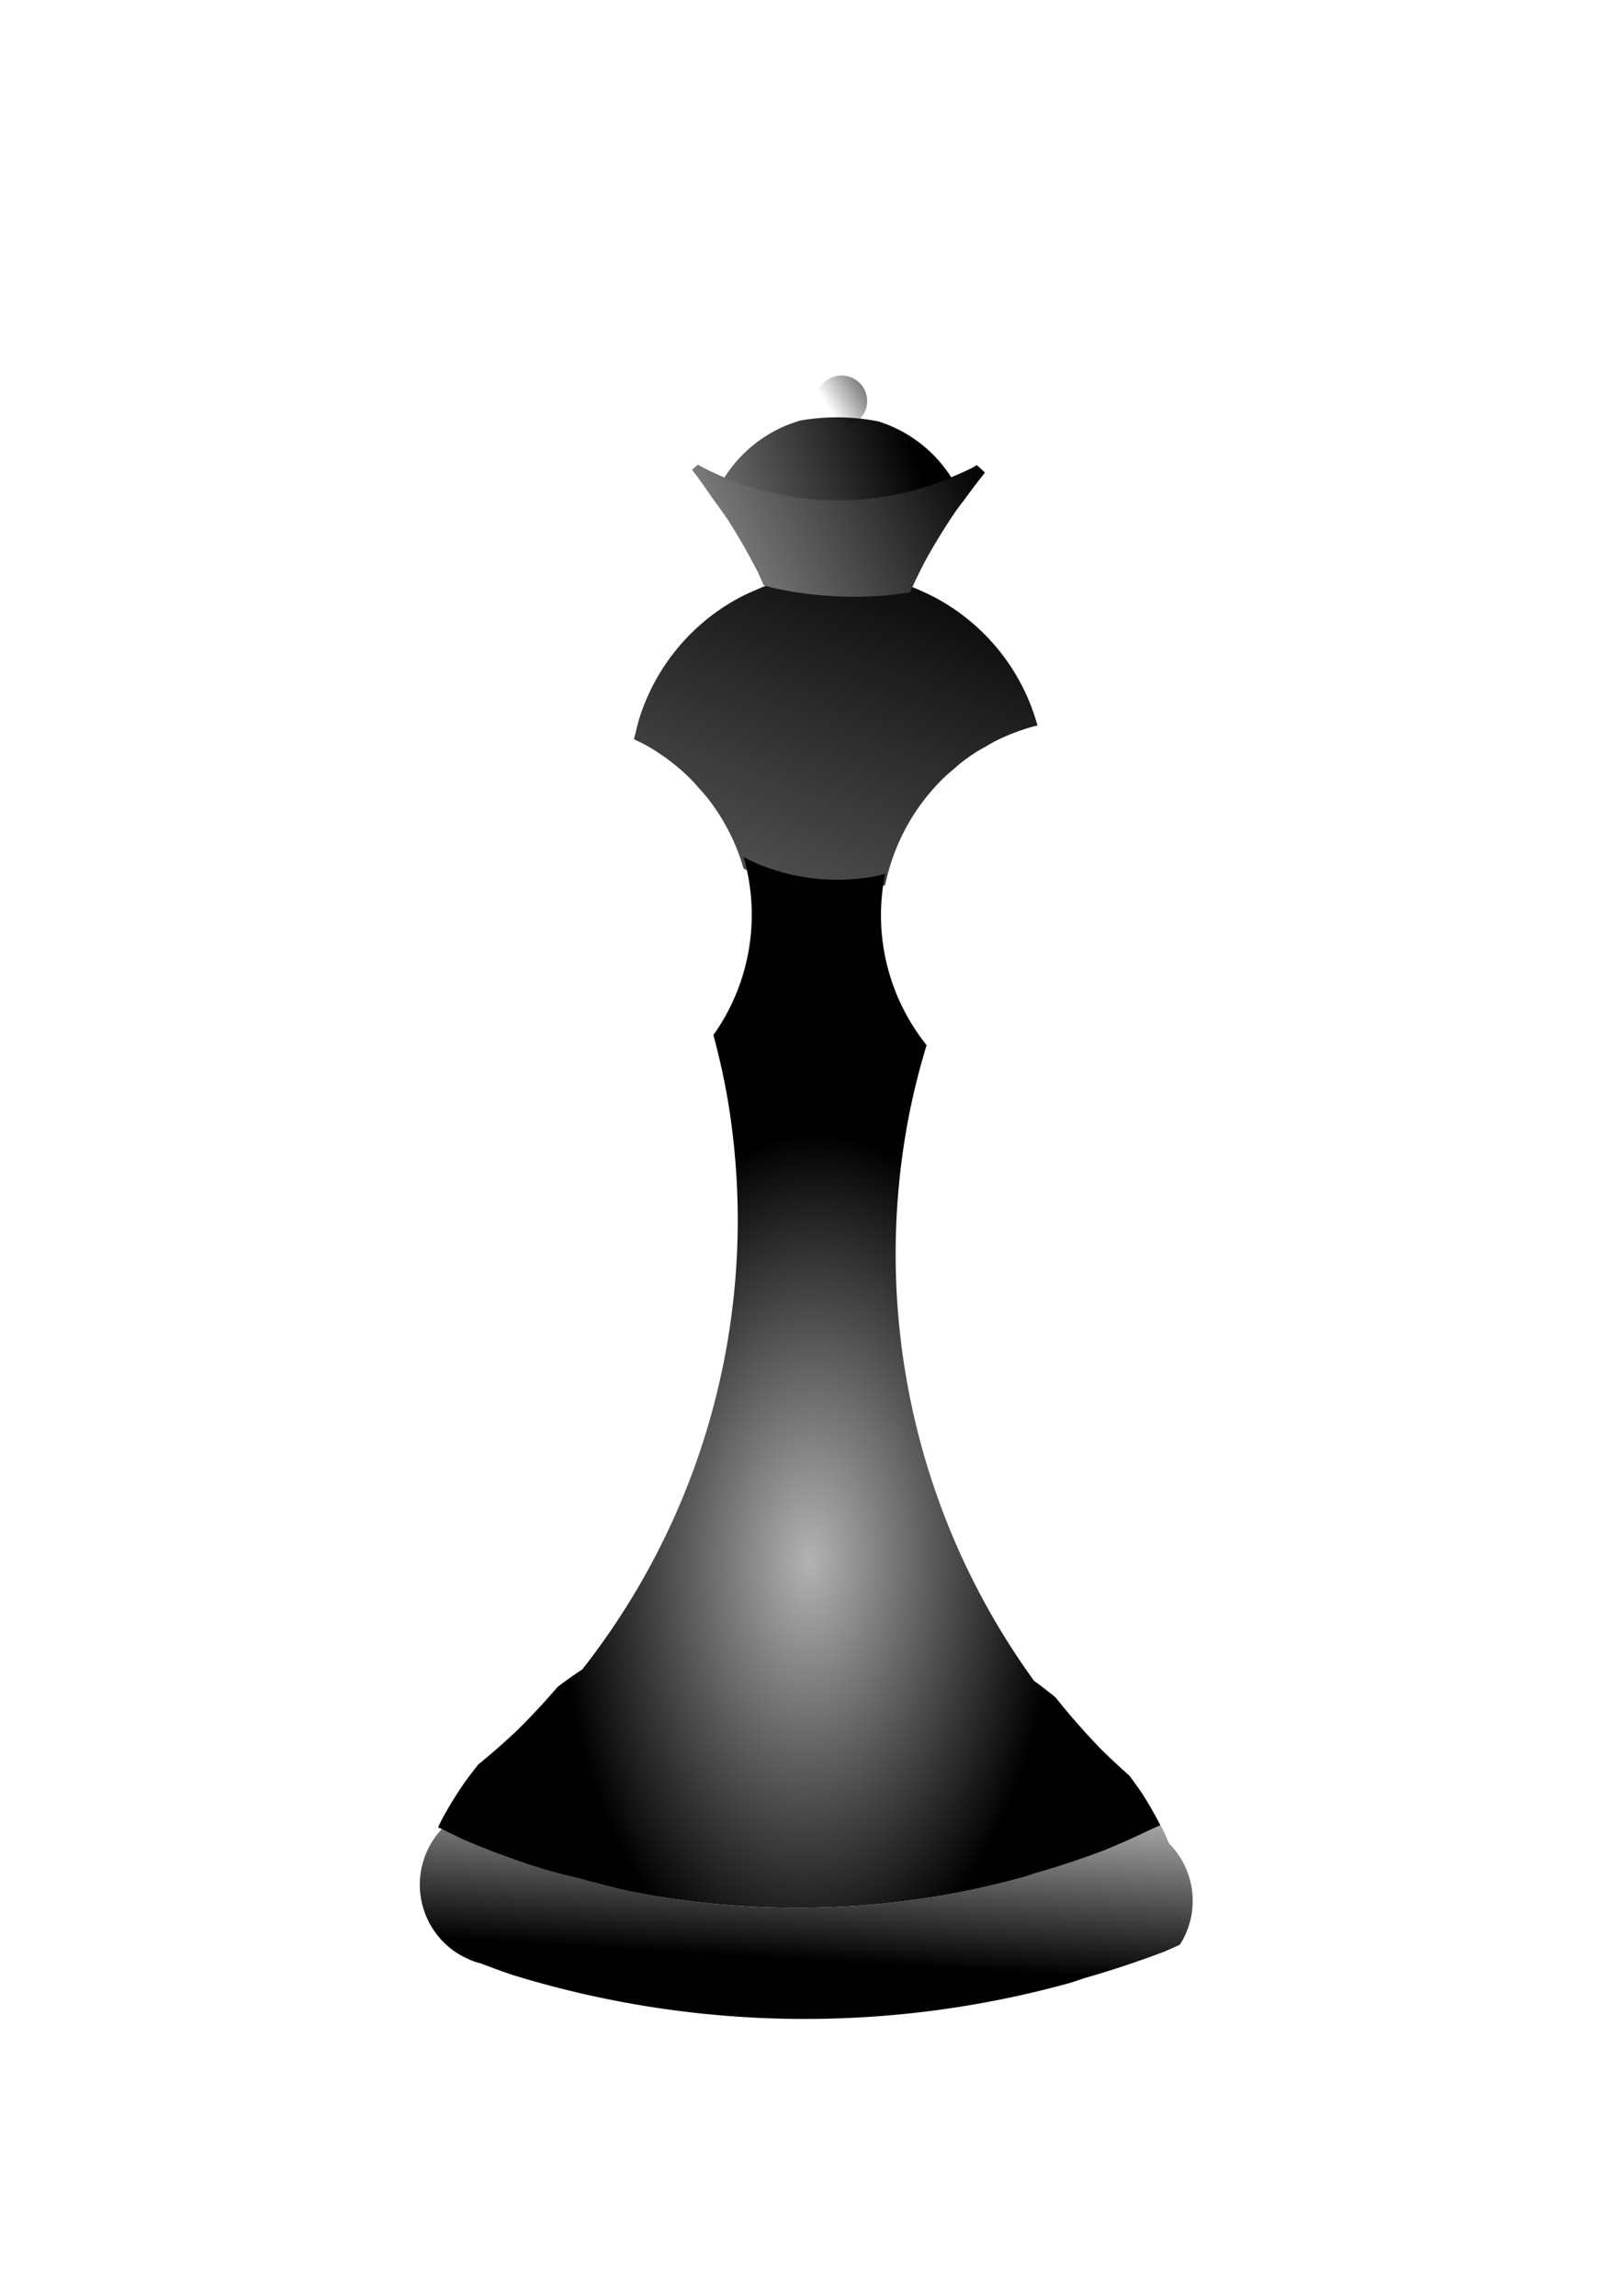 <?xml version="1.0" encoding="UTF-8" standalone="no"?>
<!-- Created with Inkscape (http://www.inkscape.org/) -->

<svg
   xmlns:dc="http://purl.org/dc/elements/1.1/"
   xmlns:cc="http://creativecommons.org/ns#"
   xmlns:rdf="http://www.w3.org/1999/02/22-rdf-syntax-ns#"
   xmlns:svg="http://www.w3.org/2000/svg"
   xmlns="http://www.w3.org/2000/svg"
   xmlns:xlink="http://www.w3.org/1999/xlink"
   xmlns:sodipodi="http://sodipodi.sourceforge.net/DTD/sodipodi-0.dtd"
   xmlns:inkscape="http://www.inkscape.org/namespaces/inkscape"
   width="210mm"
   height="297mm"
   viewBox="0 0 210 297"
   version="1.1"
   id="svg7558"
   inkscape:version="0.92.3 (2405546, 2018-03-11)"
   sodipodi:docname="bQ.svg">
  <defs
     id="defs7552">
    <linearGradient
       gradientTransform="matrix(0.265,0,0,0.265,-6.415,-39.926)"
       inkscape:collect="always"
       xlink:href="#linearGradient6689"
       id="linearGradient5753"
       x1="496.052"
       y1="361.002"
       x2="349.513"
       y2="431.575"
       gradientUnits="userSpaceOnUse" />
    <linearGradient
       id="linearGradient6689"
       inkscape:collect="always">
      <stop
         id="stop6685"
         offset="0"
         style="stop-color:#000000;stop-opacity:1;" />
      <stop
         id="stop6687"
         offset="1"
         style="stop-color:#999999;stop-opacity:1" />
    </linearGradient>
    <radialGradient
       inkscape:collect="always"
       xlink:href="#linearGradient15725"
       id="radialGradient3402-5"
       cx="335.332"
       cy="789.773"
       fx="335.332"
       fy="789.773"
       r="88.139"
       gradientTransform="matrix(0.367,0.01,-0.017,0.628,-4.88,-297.437)"
       gradientUnits="userSpaceOnUse" />
    <linearGradient
       inkscape:collect="always"
       id="linearGradient15725">
      <stop
         style="stop-color:#b3b3b3;stop-opacity:1"
         offset="0"
         id="stop15721" />
      <stop
         style="stop-color:#000000;stop-opacity:1"
         offset="1"
         id="stop15723" />
    </linearGradient>
    <linearGradient
       inkscape:collect="always"
       xlink:href="#linearGradient6689"
       id="linearGradient3394-2"
       x1="371.647"
       y1="472.713"
       x2="272.519"
       y2="720.166"
       gradientUnits="userSpaceOnUse"
       gradientTransform="matrix(0.367,0,0,0.367,-18.077,-106.109)" />
    <linearGradient
       gradientTransform="matrix(0.367,0,0,0.367,-18.077,-106.109)"
       inkscape:collect="always"
       xlink:href="#linearGradient5299"
       id="linearGradient3418-7"
       x1="330.32"
       y1="980.088"
       x2="335.371"
       y2="895.235"
       gradientUnits="userSpaceOnUse" />
    <linearGradient
       inkscape:collect="always"
       id="linearGradient5299">
      <stop
         style="stop-color:#000000;stop-opacity:1;"
         offset="0"
         id="stop5295" />
      <stop
         style="stop-color:#000000;stop-opacity:0;"
         offset="1"
         id="stop5297" />
    </linearGradient>
    <linearGradient
       inkscape:collect="always"
       xlink:href="#linearGradient5299"
       id="linearGradient5767"
       x1="120.271"
       y1="82.383"
       x2="111.53"
       y2="87.74"
       gradientUnits="userSpaceOnUse"
       gradientTransform="translate(-6.415,-38.339)" />
    <linearGradient
       inkscape:collect="always"
       xlink:href="#linearGradient6683"
       id="linearGradient5751"
       x1="121.582"
       y1="87.868"
       x2="92.475"
       y2="97.35"
       gradientUnits="userSpaceOnUse"
       gradientTransform="translate(-6.415,-39.397)" />
    <linearGradient
       id="linearGradient6683"
       inkscape:collect="always">
      <stop
         id="stop6679"
         offset="0"
         style="stop-color:#000000;stop-opacity:1;" />
      <stop
         id="stop6681"
         offset="1"
         style="stop-color:#808080;stop-opacity:1" />
    </linearGradient>
  </defs>
  <sodipodi:namedview
     id="base"
     pagecolor="#ffffff"
     bordercolor="#666666"
     borderopacity="1.0"
     inkscape:pageopacity="0.0"
     inkscape:pageshadow="2"
     inkscape:zoom="0.35"
     inkscape:cx="-574.28572"
     inkscape:cy="560"
     inkscape:document-units="mm"
     inkscape:current-layer="layer1"
     showgrid="false"
     inkscape:window-width="1920"
     inkscape:window-height="1017"
     inkscape:window-x="0"
     inkscape:window-y="0"
     inkscape:window-maximized="1" />
  <g
     inkscape:label="Layer 1"
     inkscape:groupmode="layer"
     id="layer1">
    <path
       style="display:inline;opacity:1;fill:url(#linearGradient5751);fill-opacity:1;stroke:#fa0000;stroke-width:0;stroke-linecap:round;stroke-linejoin:miter;stroke-miterlimit:4;stroke-dasharray:none;stroke-opacity:1;paint-order:markers fill stroke"
       d="m 93.491,62.197 a 37.986,37.986 0 0 0 0.13,0.063 37.986,37.986 0 0 0 3.567,1.302 37.986,37.986 0 0 0 3.679,0.94 37.986,37.986 0 0 0 3.755,0.567 37.986,37.986 0 0 0 3.792,0.19 37.986,37.986 0 0 0 2.687,-0.095 37.986,37.986 0 0 0 3.769,-0.457 37.986,37.986 0 0 0 3.705,-0.832 37.986,37.986 0 0 0 3.603,-1.197 37.986,37.986 0 0 0 1.142,-0.511 17.4,17.4 0 0 0 -0.265,-0.462 17.4,17.4 0 0 0 -1.012,-1.415 17.4,17.4 0 0 0 -1.148,-1.307 17.4,17.4 0 0 0 -1.273,-1.185 17.4,17.4 0 0 0 -1.384,-1.053 17.4,17.4 0 0 0 -1.483,-0.909 17.4,17.4 0 0 0 -1.566,-0.756 17.4,17.4 0 0 0 -1.535,-0.56 27.807,27.807 0 0 0 -2.578,-0.39 27.807,27.807 0 0 0 -2.776,-0.139 27.807,27.807 0 0 0 -1.967,0.07 27.807,27.807 0 0 0 -2.731,0.331 17.4,17.4 0 0 0 -1.494,0.497 17.4,17.4 0 0 0 -1.587,0.71 17.4,17.4 0 0 0 -1.508,0.866 17.4,17.4 0 0 0 -1.415,1.012 17.4,17.4 0 0 0 -1.306,1.148 17.4,17.4 0 0 0 -1.185,1.273 17.4,17.4 0 0 0 -1.053,1.384 17.4,17.4 0 0 0 -0.562,0.917 z"
       id="path5573"
       inkscape:connector-curvature="0" />
    <circle
       style="display:inline;opacity:1;fill:url(#linearGradient5767);fill-opacity:1;stroke:#000000;stroke-width:0;stroke-linecap:round;stroke-linejoin:miter;stroke-miterlimit:4;stroke-dasharray:none;stroke-opacity:1;paint-order:markers fill stroke"
       id="path836-2-6-5"
       cx="108.892"
       cy="51.885"
       r="3.307" />
    <path
       inkscape:connector-curvature="0"
       style="display:inline;opacity:1;fill:url(#linearGradient3418-7);fill-opacity:1;stroke:#fa0000;stroke-width:0;stroke-linecap:round;stroke-linejoin:miter;stroke-miterlimit:4;stroke-dasharray:none;stroke-opacity:1;paint-order:markers fill stroke"
       d="m 150.14,236.121 a 109.955,109.955 0 0 1 -1.262,0.565 109.955,109.955 0 0 1 -5.933,2.656 109.955,109.955 0 0 1 -9.065,3.012 109.955,109.955 0 0 1 -1.365,0.454 109.955,109.955 0 0 1 -10.724,2.407 109.955,109.955 0 0 1 -10.911,1.325 109.955,109.955 0 0 1 -7.778,0.275 109.955,109.955 0 0 1 -10.977,-0.549 109.955,109.955 0 0 1 -10.868,-1.642 109.955,109.955 0 0 1 -5.888,-1.504 109.955,109.955 0 0 1 -4.761,-1.216 109.955,109.955 0 0 1 -10.324,-3.769 109.955,109.955 0 0 1 -3.118,-1.506 10.536,10.536 0 0 0 -0.367,0.394 10.536,10.536 0 0 0 -0.637,0.838 10.536,10.536 0 0 0 -0.55,0.898 10.536,10.536 0 0 0 -0.459,0.948 10.536,10.536 0 0 0 -0.361,0.989 10.536,10.536 0 0 0 -0.261,1.021 10.536,10.536 0 0 0 -0.157,1.041 10.536,10.536 0 0 0 -0.053,1.052 10.536,10.536 0 0 0 0.026,0.745 10.536,10.536 0 0 0 0.127,1.045 10.536,10.536 0 0 0 0.231,1.028 10.536,10.536 0 0 0 0.332,0.999 10.536,10.536 0 0 0 0.43,0.962 10.536,10.536 0 0 0 0.524,0.913 10.536,10.536 0 0 0 0.613,0.857 10.536,10.536 0 0 0 0.695,0.791 10.536,10.536 0 0 0 0.771,0.718 10.536,10.536 0 0 0 0.839,0.637 10.536,10.536 0 0 0 0.897,0.55 10.536,10.536 0 0 0 0.562,0.272 10.536,10.536 0 0 0 0.386,0.186 10.536,10.536 0 0 0 0.989,0.361 10.536,10.536 0 0 0 0.415,0.105 128.52,128.52 0 0 0 4.012,1.464 128.52,128.52 0 0 0 12.447,3.178 128.52,128.52 0 0 0 12.703,1.919 128.52,128.52 0 0 0 12.831,0.642 128.52,128.52 0 0 0 9.091,-0.322 128.52,128.52 0 0 0 12.753,-1.548 128.52,128.52 0 0 0 12.534,-2.813 128.52,128.52 0 0 0 1.882,-0.625 128.52,128.52 0 0 0 10.31,-3.426 128.52,128.52 0 0 0 1.923,-0.861 10.536,10.536 0 0 0 0.387,-0.632 10.536,10.536 0 0 0 0.459,-0.948 10.536,10.536 0 0 0 0.361,-0.989 10.536,10.536 0 0 0 0.261,-1.021 10.536,10.536 0 0 0 0.157,-1.041 10.536,10.536 0 0 0 0.017,-0.333 10.536,10.536 0 0 0 0.037,-0.718 10.536,10.536 0 0 0 -0.026,-0.746 10.536,10.536 0 0 0 -0.127,-1.045 10.536,10.536 0 0 0 -0.231,-1.028 10.536,10.536 0 0 0 -0.332,-0.999 10.536,10.536 0 0 0 -0.43,-0.962 10.536,10.536 0 0 0 -0.524,-0.913 10.536,10.536 0 0 0 -0.613,-0.857 10.536,10.536 0 0 0 -0.695,-0.791 10.536,10.536 0 0 0 -0.077,-0.072 52.688,52.688 0 0 0 -0.837,-1.87 52.688,52.688 0 0 0 -0.288,-0.502 z"
       id="path3241-0" />
    <path
       style="display:inline;opacity:1;fill:url(#linearGradient3394-2);fill-opacity:1;stroke:#fa0000;stroke-width:0;stroke-linecap:round;stroke-linejoin:miter;stroke-miterlimit:4;stroke-dasharray:none;stroke-opacity:1;paint-order:markers fill stroke"
       d="m 108.345,74.139 a 26.861,26.861 0 0 0 -1.9,0.068 26.861,26.861 0 0 0 -2.665,0.323 26.861,26.861 0 0 0 -0.464,0.104 26.861,26.861 0 0 0 -2.155,0.484 26.861,26.861 0 0 0 -2.548,0.847 26.861,26.861 0 0 0 -0.869,0.389 26.861,26.861 0 0 0 -1.582,0.708 26.861,26.861 0 0 0 -2.329,1.336 26.861,26.861 0 0 0 -2.184,1.562 26.861,26.861 0 0 0 -2.017,1.772 26.861,26.861 0 0 0 -1.831,1.965 26.861,26.861 0 0 0 -1.625,2.137 26.861,26.861 0 0 0 -1.403,2.289 26.861,26.861 0 0 0 -1.168,2.418 26.861,26.861 0 0 0 -0.92,2.522 26.861,26.861 0 0 0 -0.421,1.65 26.861,26.861 0 0 0 -0.234,0.918 26.861,26.861 0 0 1 0.528,0.255 26.861,26.861 0 0 1 0.729,0.352 26.861,26.861 0 0 1 2.289,1.403 26.861,26.861 0 0 1 2.137,1.625 26.861,26.861 0 0 1 1.965,1.83 26.861,26.861 0 0 1 0.566,0.644 26.861,26.861 0 0 1 0.44,0.501 26.861,26.861 0 0 1 0.766,0.872 26.861,26.861 0 0 1 1.562,2.184 26.861,26.861 0 0 1 1.335,2.329 26.861,26.861 0 0 1 1.097,2.451 26.861,26.861 0 0 1 0.753,2.266 26.861,26.861 0 0 0 1.689,0.816 26.861,26.861 0 0 0 2.522,0.92 26.861,26.861 0 0 0 2.602,0.664 26.861,26.861 0 0 0 2.655,0.401 26.861,26.861 0 0 0 2.681,0.135 26.861,26.861 0 0 0 1.9,-0.068 26.861,26.861 0 0 0 2.666,-0.323 26.861,26.861 0 0 0 1.616,-0.363 26.861,26.861 0 0 1 0.661,-2.589 26.861,26.861 0 0 1 0.921,-2.522 26.861,26.861 0 0 1 1.168,-2.418 26.861,26.861 0 0 1 1.403,-2.289 26.861,26.861 0 0 1 1.625,-2.137 26.861,26.861 0 0 1 1.831,-1.965 26.861,26.861 0 0 1 1.302,-1.143 26.861,26.861 0 0 1 0.715,-0.629 26.861,26.861 0 0 1 2.184,-1.562 26.861,26.861 0 0 1 1.196,-0.686 26.861,26.861 0 0 1 1.133,-0.65 26.861,26.861 0 0 1 2.451,-1.096 26.861,26.861 0 0 1 2.548,-0.847 26.861,26.861 0 0 1 0.574,-0.129 26.861,26.861 0 0 0 -0.011,-0.049 26.861,26.861 0 0 0 -0.847,-2.547 26.861,26.861 0 0 0 -1.097,-2.451 26.861,26.861 0 0 0 -1.335,-2.329 26.861,26.861 0 0 0 -1.562,-2.184 26.861,26.861 0 0 0 -1.773,-2.017 26.861,26.861 0 0 0 -1.965,-1.831 26.861,26.861 0 0 0 -2.137,-1.625 26.861,26.861 0 0 0 -2.289,-1.403 26.861,26.861 0 0 0 -2.221,-1.073 26.861,26.861 0 0 0 -0.196,-0.094 26.861,26.861 0 0 0 -2.431,-0.888 26.861,26.861 0 0 0 -0.091,-0.033 26.861,26.861 0 0 0 -2.602,-0.664 26.861,26.861 0 0 0 -2.655,-0.401 26.861,26.861 0 0 0 -2.681,-0.135 z"
       id="path3213-6"
       inkscape:connector-curvature="0" />
    <path
       inkscape:connector-curvature="0"
       id="path3299-2"
       style="display:inline;opacity:1;fill:url(#radialGradient3402-5);fill-opacity:1;stroke:#fa0000;stroke-width:0;stroke-linecap:round;stroke-linejoin:miter;stroke-miterlimit:4;stroke-dasharray:none;stroke-opacity:1;paint-order:markers fill stroke"
       d="m 96.196,110.874 a 26.861,26.861 0 0 1 0.094,0.282 26.861,26.861 0 0 1 0.588,2.62 26.861,26.861 0 0 1 0.324,2.666 26.861,26.861 0 0 1 0.067,1.9 26.861,26.861 0 0 1 -0.134,2.681 26.861,26.861 0 0 1 -0.401,2.655 26.861,26.861 0 0 1 -0.008,0.033 26.861,26.861 0 0 1 -0.655,2.568 26.861,26.861 0 0 1 -0.921,2.522 26.861,26.861 0 0 1 -1.168,2.418 26.861,26.861 0 0 1 -1.403,2.289 26.861,26.861 0 0 1 -0.278,0.366 94.061,94.061 0 0 1 1.788,7.968 94.061,94.061 0 0 1 1.133,9.334 94.061,94.061 0 0 1 0.235,6.654 94.061,94.061 0 0 1 -0.469,9.39 94.061,94.061 0 0 1 -1.405,9.296 94.061,94.061 0 0 1 -2.327,9.11 94.061,94.061 0 0 1 -3.224,8.832 94.061,94.061 0 0 1 -4.089,8.466 94.061,94.061 0 0 1 -4.915,8.016 94.061,94.061 0 0 1 -5.69,7.485 94.061,94.061 0 0 1 -1.181,1.267 52.688,52.688 0 0 1 2.85,-2.038 52.688,52.688 0 0 1 4.569,-2.62 52.688,52.688 0 0 1 4.807,-2.151 52.688,52.688 0 0 1 4.998,-1.661 52.688,52.688 0 0 1 5.139,-1.154 52.688,52.688 0 0 1 5.228,-0.634 52.688,52.688 0 0 1 3.727,-0.132 52.688,52.688 0 0 1 5.26,0.263 52.688,52.688 0 0 1 5.207,0.787 52.688,52.688 0 0 1 5.103,1.303 52.688,52.688 0 0 1 4.947,1.806 52.688,52.688 0 0 1 4.742,2.29 52.688,52.688 0 0 1 4.49,2.753 52.688,52.688 0 0 1 3.354,2.55 94.061,94.061 0 0 1 -0.31,-0.352 94.061,94.061 0 0 1 -5.469,-7.648 94.061,94.061 0 0 1 -4.678,-8.155 94.061,94.061 0 0 1 -3.84,-8.582 94.061,94.061 0 0 1 -2.965,-8.923 94.061,94.061 0 0 1 -2.059,-9.174 94.061,94.061 0 0 1 -1.133,-9.333 94.061,94.061 0 0 1 -0.236,-6.654 94.061,94.061 0 0 1 0.47,-9.39 94.061,94.061 0 0 1 1.405,-9.296 94.061,94.061 0 0 1 2.132,-8.348 26.861,26.861 0 0 1 -0.085,-0.097 26.861,26.861 0 0 1 -1.562,-2.184 26.861,26.861 0 0 1 -1.335,-2.329 26.861,26.861 0 0 1 -1.097,-2.451 26.861,26.861 0 0 1 -0.847,-2.548 26.861,26.861 0 0 1 -0.011,-0.047 26.861,26.861 0 0 1 -0.577,-2.572 26.861,26.861 0 0 1 -0.324,-2.666 26.861,26.861 0 0 1 -0.067,-1.9 26.861,26.861 0 0 1 0.135,-2.681 26.861,26.861 0 0 1 0.401,-2.655 26.861,26.861 0 0 1 0.003,-0.014 26.861,26.861 0 0 1 -1.616,0.363 26.861,26.861 0 0 1 -2.666,0.323 26.861,26.861 0 0 1 -1.9,0.068 26.861,26.861 0 0 1 -2.681,-0.135 26.861,26.861 0 0 1 -2.655,-0.401 26.861,26.861 0 0 1 -2.602,-0.664 26.861,26.861 0 0 1 -2.522,-0.92 26.861,26.861 0 0 1 -1.689,-0.816 z m 7.277,96.961 a 52.688,52.688 0 0 0 -3.727,0.132 52.688,52.688 0 0 0 -5.228,0.634 52.688,52.688 0 0 0 -5.139,1.154 52.688,52.688 0 0 0 -4.998,1.661 52.688,52.688 0 0 0 -4.807,2.151 52.688,52.688 0 0 0 -4.569,2.62 52.688,52.688 0 0 0 -2.85,2.038 94.061,94.061 0 0 1 -5.228,5.612 94.061,94.061 0 0 1 -5.018,4.408 52.688,52.688 0 0 0 -1.922,2.527 52.688,52.688 0 0 0 -2.753,4.49 52.688,52.688 0 0 0 -0.548,1.135 109.955,109.955 0 0 0 0.48,0.232 109.955,109.955 0 0 0 3.118,1.506 109.955,109.955 0 0 0 10.324,3.769 109.955,109.955 0 0 0 4.761,1.216 109.955,109.955 0 0 0 5.888,1.504 109.955,109.955 0 0 0 10.868,1.642 109.955,109.955 0 0 0 10.977,0.549 109.955,109.955 0 0 0 7.778,-0.275 109.955,109.955 0 0 0 10.911,-1.325 109.955,109.955 0 0 0 10.724,-2.407 109.955,109.955 0 0 0 1.365,-0.454 109.955,109.955 0 0 0 9.065,-3.012 109.955,109.955 0 0 0 5.933,-2.656 109.955,109.955 0 0 0 1.262,-0.565 52.688,52.688 0 0 0 -2.332,-4.066 52.688,52.688 0 0 0 -1.684,-2.354 94.061,94.061 0 0 1 -3.652,-3.402 94.061,94.061 0 0 1 -5.895,-6.712 52.688,52.688 0 0 0 -3.354,-2.55 52.688,52.688 0 0 0 -4.49,-2.753 52.688,52.688 0 0 0 -4.742,-2.29 52.688,52.688 0 0 0 -4.947,-1.806 52.688,52.688 0 0 0 -5.103,-1.303 52.688,52.688 0 0 0 -5.207,-0.787 52.688,52.688 0 0 0 -5.26,-0.263 z" />
    <path
       inkscape:connector-curvature="0"
       style="display:inline;opacity:1;fill:url(#linearGradient5753);fill-opacity:1;stroke:#fa0000;stroke-width:0;stroke-linecap:round;stroke-linejoin:miter;stroke-miterlimit:4;stroke-dasharray:none;stroke-opacity:1;paint-order:markers fill stroke"
       d="m 90.292,60.122 a 27.807,27.807 0 0 0 -0.741,0.651 79.274,79.274 0 0 1 2.61,3.649 79.274,79.274 0 0 1 1.96,2.74 79.274,79.274 0 0 1 3.943,6.873 79.274,79.274 0 0 1 0.756,1.69 49.603,49.603 0 0 0 1.894,0.484 49.603,49.603 0 0 0 4.903,0.741 49.603,49.603 0 0 0 4.952,0.248 49.603,49.603 0 0 0 3.509,-0.124 49.603,49.603 0 0 0 3.664,-0.445 79.274,79.274 0 0 1 1.877,-3.885 79.274,79.274 0 0 1 4.142,-6.755 79.274,79.274 0 0 1 1.003,-1.319 79.274,79.274 0 0 1 2.68,-3.525 27.807,27.807 0 0 0 -1.05,-0.978 37.986,37.986 0 0 1 -0.75,0.43 37.986,37.986 0 0 1 -2.324,1.04 37.986,37.986 0 0 1 -1.142,0.511 37.986,37.986 0 0 1 -3.603,1.197 37.986,37.986 0 0 1 -3.705,0.832 37.986,37.986 0 0 1 -3.769,0.457 37.986,37.986 0 0 1 -2.687,0.095 37.986,37.986 0 0 1 -3.792,-0.19 37.986,37.986 0 0 1 -3.755,-0.567 37.986,37.986 0 0 1 -3.679,-0.939 37.986,37.986 0 0 1 -3.567,-1.302 37.986,37.986 0 0 1 -0.13,-0.063 37.986,37.986 0 0 1 -3.2,-1.546 z"
       id="path5581" />
  </g>
</svg>
